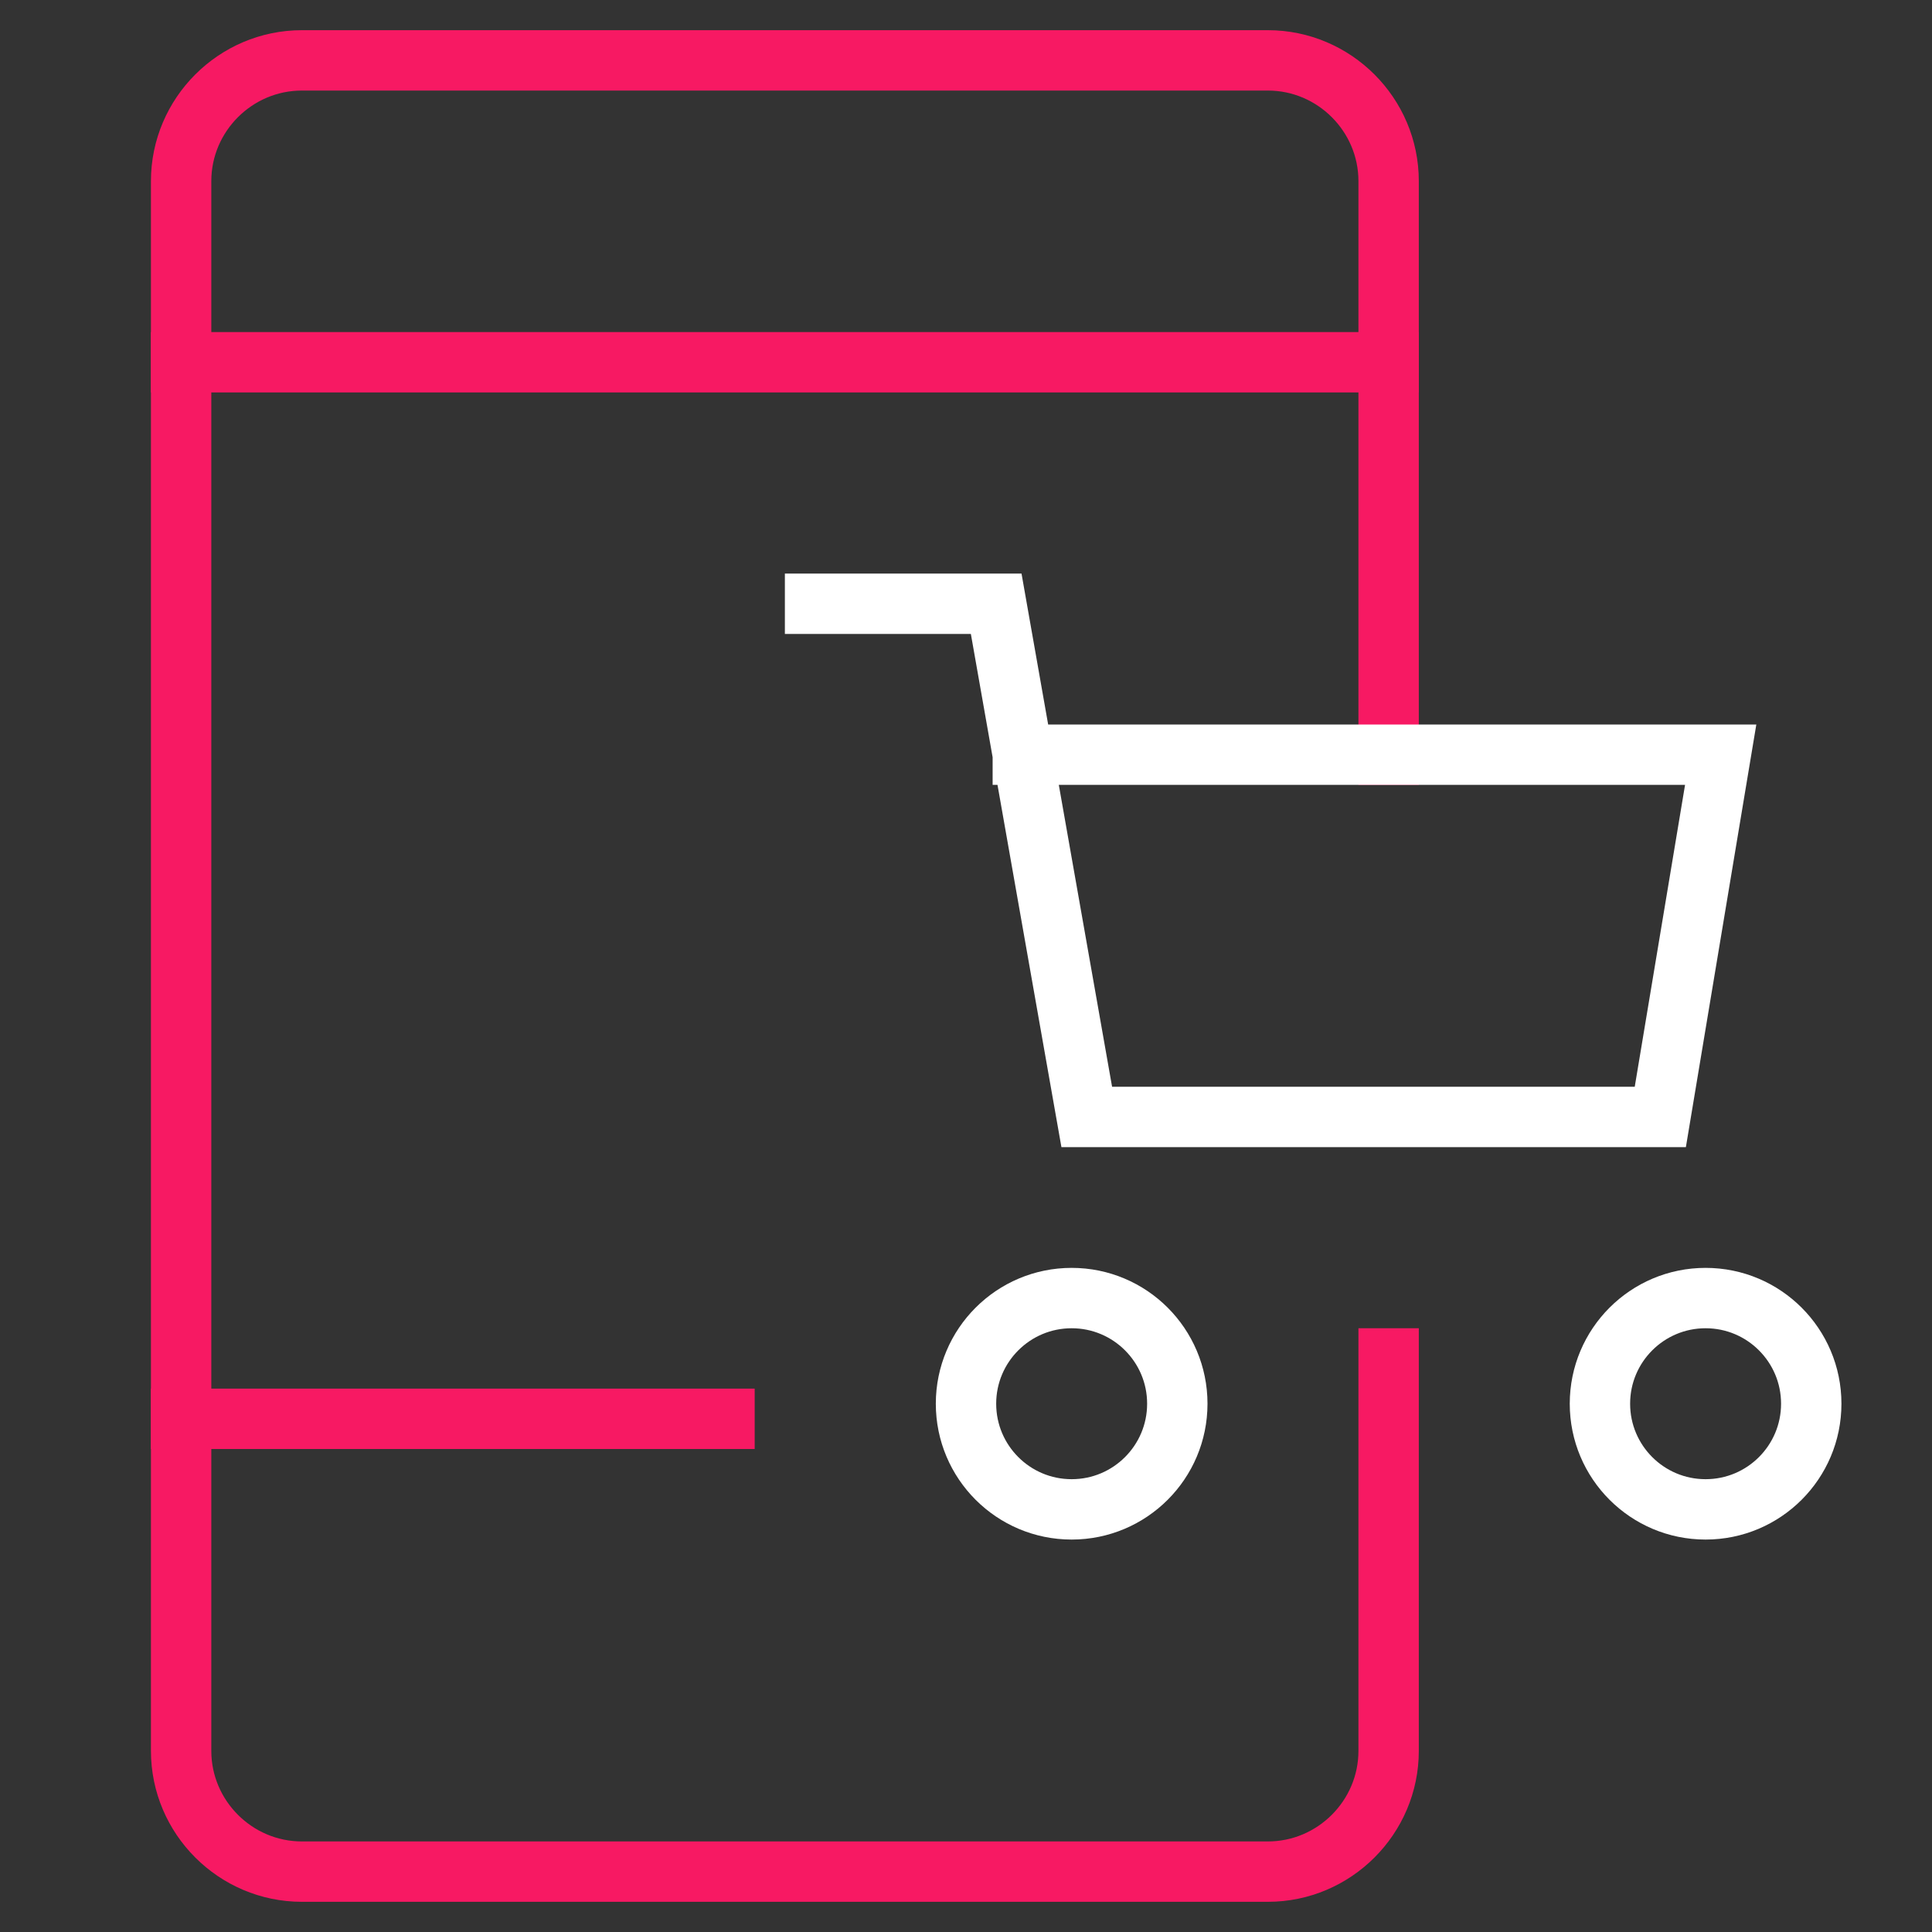 <svg xmlns="http://www.w3.org/2000/svg" viewBox="0 0 64 64" stroke="none" width="64" height="64"><rect x="0" y="0" width="64" height="64" fill="#333333" stroke="none"/><title>mobile cart</title><g class="nc-icon-wrapper" stroke-linecap="square" stroke-linejoin="miter" stroke-width="2" fill="#ffffff" stroke="#ffffff"><line fill="none" stroke="#f71963" stroke-miterlimit="10" x1="6" y1="47" x2="24" y2="47"/> <line fill="none" stroke="#f71963" stroke-miterlimit="10" x1="6" y1="12" x2="46" y2="12"/> <path fill="none" stroke="#f71963" stroke-miterlimit="10" d="M46,45v13c0,2.2-1.8,4-4,4 H10c-2.2,0-4-1.8-4-4V6c0-2.2,1.8-4,4-4h32c2.2,0,4,1.8,4,4v19"/> <circle data-color="color-2" fill="none" stroke-miterlimit="10" cx="35.5" cy="46.5" r="3.5"/> <circle data-color="color-2" fill="none" stroke-miterlimit="10" cx="56.5" cy="46.5" r="3.5"/> <polyline data-cap="butt" data-color="color-2" fill="none" stroke-miterlimit="10" points="33.882,25 57,25 55,37 36,37 33,20 27,20 " stroke-linecap="butt"/></g></svg>